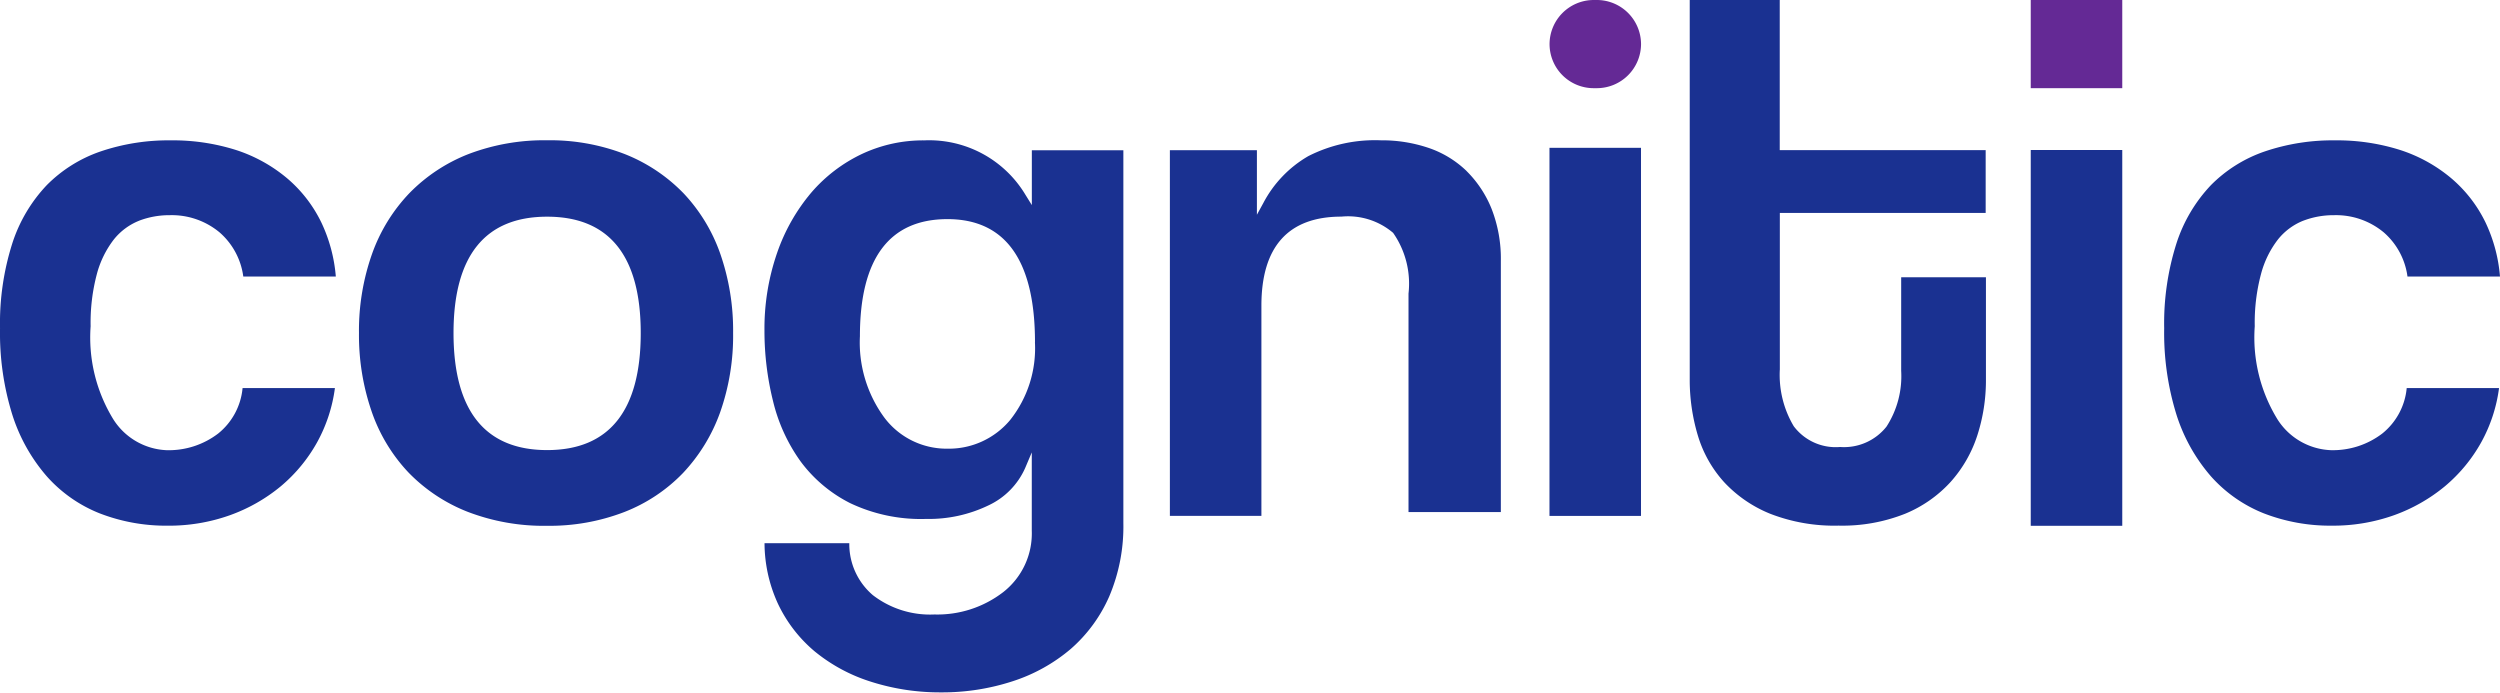 <svg xmlns="http://www.w3.org/2000/svg" width="129.96" height="36" viewBox="0 0 129.96 36"><defs><style>.a{fill:#1a3191;}.b{fill:#642995;}</style></defs><g transform="translate(-295.006 -37)"><path class="a" d="M-388.448,314.943a4.415,4.415,0,0,1,1.6-.287,3.881,3.881,0,0,1,2.576.888,3.682,3.682,0,0,1,1.24,2.3h4.81a8.072,8.072,0,0,0-.755-2.814,7.025,7.025,0,0,0-1.786-2.3,7.91,7.91,0,0,0-2.653-1.464,10.86,10.86,0,0,0-3.385-.5,10.989,10.989,0,0,0-3.66.58,7.241,7.241,0,0,0-2.786,1.748,7.93,7.93,0,0,0-1.79,3.019,13.731,13.731,0,0,0-.641,4.431,14.288,14.288,0,0,0,.641,4.491,9.045,9.045,0,0,0,1.794,3.2,7.256,7.256,0,0,0,2.745,1.921,9.532,9.532,0,0,0,3.537.641,9.422,9.422,0,0,0,3.226-.541,8.809,8.809,0,0,0,2.644-1.5,8.149,8.149,0,0,0,1.907-2.312,7.974,7.974,0,0,0,.915-2.8h-4.8a3.437,3.437,0,0,1-1.27,2.364,4.234,4.234,0,0,1-2.67.865,3.448,3.448,0,0,1-2.781-1.608,8.125,8.125,0,0,1-1.178-4.833,9.848,9.848,0,0,1,.322-2.707,5.057,5.057,0,0,1,.88-1.8,3.2,3.2,0,0,1,1.314-.979Z" transform="translate(690.685 -266.47)"/><path class="a" d="M-353.153,313.483a8.714,8.714,0,0,0-3.028-2.006,10.782,10.782,0,0,0-4.026-.715,11.051,11.051,0,0,0-4.088.716,8.742,8.742,0,0,0-3.068,2.026,8.851,8.851,0,0,0-1.949,3.166,11.974,11.974,0,0,0-.679,4.117,12.178,12.178,0,0,0,.659,4.075,8.757,8.757,0,0,0,1.91,3.165,8.7,8.7,0,0,0,3.068,2.044,11.04,11.04,0,0,0,4.147.732,10.8,10.8,0,0,0,4.009-.716,8.524,8.524,0,0,0,3.048-2.025,9.025,9.025,0,0,0,1.93-3.147,11.958,11.958,0,0,0,.678-4.132,12.125,12.125,0,0,0-.678-4.152,8.81,8.81,0,0,0-1.93-3.146Zm-7.057,13.384c-3.228,0-4.866-2.048-4.866-6.086,0-4.012,1.638-6.047,4.866-6.047s4.866,2.035,4.866,6.047C-355.344,324.819-356.981,326.867-360.21,326.867Z" transform="translate(683.658 -266.47)"/><path class="a" d="M-332.709,310.76a7.486,7.486,0,0,0-3.231.711,7.972,7.972,0,0,0-2.62,2,9.783,9.783,0,0,0-1.779,3.133,12.022,12.022,0,0,0-.659,4.055,15.093,15.093,0,0,0,.447,3.66,8.95,8.95,0,0,0,1.428,3.126,7.278,7.278,0,0,0,2.576,2.171,8.563,8.563,0,0,0,3.954.823,7.126,7.126,0,0,0,3.247-.708,3.879,3.879,0,0,0,1.9-1.938l.344-.812v4.072a3.872,3.872,0,0,1-1.486,3.192,5.608,5.608,0,0,1-3.577,1.161,4.876,4.876,0,0,1-3.2-1.006,3.488,3.488,0,0,1-1.223-2.7h-4.407a7.6,7.6,0,0,0,.69,3.13,7.3,7.3,0,0,0,1.9,2.48,8.74,8.74,0,0,0,2.914,1.582,11.77,11.77,0,0,0,3.684.563,11.759,11.759,0,0,0,3.723-.582,8.864,8.864,0,0,0,3.011-1.678,7.743,7.743,0,0,0,2-2.733,9.3,9.3,0,0,0,.732-3.806V311.273h-4.758v2.851l-.331-.533a5.835,5.835,0,0,0-5.282-2.83Zm5.771,10.492a5.992,5.992,0,0,1-1.281,4.035,4.146,4.146,0,0,1-3.266,1.5,4.046,4.046,0,0,1-3.27-1.6,6.587,6.587,0,0,1-1.281-4.247c0-4.039,1.532-6.086,4.551-6.086s4.55,2.153,4.55,6.4Z" transform="translate(675.744 -266.463)"/><path class="a" d="M-296.572,312.363a5.289,5.289,0,0,0-1.963-1.2,7.557,7.557,0,0,0-2.5-.4,7.643,7.643,0,0,0-3.771.823,6.073,6.073,0,0,0-2.333,2.431l-.337.615v-3.356H-312v19.011h4.758V319.36c0-3.072,1.4-4.63,4.157-4.63a3.612,3.612,0,0,1,2.69.844,4.61,4.61,0,0,1,.8,3.156v11.358h4.8V317.039a7.13,7.13,0,0,0-.479-2.708,5.8,5.8,0,0,0-1.3-1.967Z" transform="translate(667.821 -266.469)"/><path class="a" d="M-284.845,330.435h4.758V311.3h-4.758v19.134Z" transform="translate(660.399 -266.616)"/><path class="a" d="M-270.135,300.732h-4.682v19.707a10.035,10.035,0,0,0,.425,2.941,6.29,6.29,0,0,0,1.36,2.413,6.7,6.7,0,0,0,2.4,1.647,9.193,9.193,0,0,0,3.554.616,8.827,8.827,0,0,0,3.454-.616,6.6,6.6,0,0,0,2.379-1.667,6.723,6.723,0,0,0,1.381-2.417,9.323,9.323,0,0,0,.445-2.878v-5.333h-4.406v4.865a4.824,4.824,0,0,1-.764,2.9A2.813,2.813,0,0,1-267,323.968a2.725,2.725,0,0,1-2.412-1.082,5.207,5.207,0,0,1-.721-2.956V311.8h10.7v-3.264h-10.705v-7.8Z" transform="translate(657.662 -263.732)"/><path class="a" d="M-250.429,331h4.758V311.466h-4.758Z" transform="translate(651.001 -266.667)"/><path class="a" d="M-233.653,314.943a4.414,4.414,0,0,1,1.6-.287,3.881,3.881,0,0,1,2.576.888,3.682,3.682,0,0,1,1.24,2.3h4.809a8.064,8.064,0,0,0-.754-2.814,7.031,7.031,0,0,0-1.786-2.3,7.906,7.906,0,0,0-2.653-1.464,10.871,10.871,0,0,0-3.385-.5,10.982,10.982,0,0,0-3.66.58,7.234,7.234,0,0,0-2.787,1.748,7.93,7.93,0,0,0-1.79,3.019,13.724,13.724,0,0,0-.641,4.431,14.286,14.286,0,0,0,.641,4.491,9.049,9.049,0,0,0,1.793,3.2,7.272,7.272,0,0,0,2.745,1.921,9.534,9.534,0,0,0,3.537.64,9.423,9.423,0,0,0,3.226-.541,8.812,8.812,0,0,0,2.643-1.5,8.151,8.151,0,0,0,1.907-2.312,7.96,7.96,0,0,0,.915-2.8h-4.8a3.437,3.437,0,0,1-1.27,2.364,4.234,4.234,0,0,1-2.67.865,3.447,3.447,0,0,1-2.781-1.608,8.125,8.125,0,0,1-1.178-4.833,9.817,9.817,0,0,1,.323-2.707,5.032,5.032,0,0,1,.879-1.8,3.2,3.2,0,0,1,1.314-.979Z" transform="translate(648.393 -266.47)"/><path class="b" d="M-282.377,300.732h-.177a2.3,2.3,0,0,0-2.287,2.292,2.294,2.294,0,0,0,2.287,2.292h.177a2.3,2.3,0,0,0,2.292-2.292A2.3,2.3,0,0,0-282.377,300.732Z" transform="translate(660.399 -263.732)"/><path class="b" d="M-250.429,305.316h4.758v-4.584h-4.758Z" transform="translate(651.001 -263.732)"/></g></svg>
